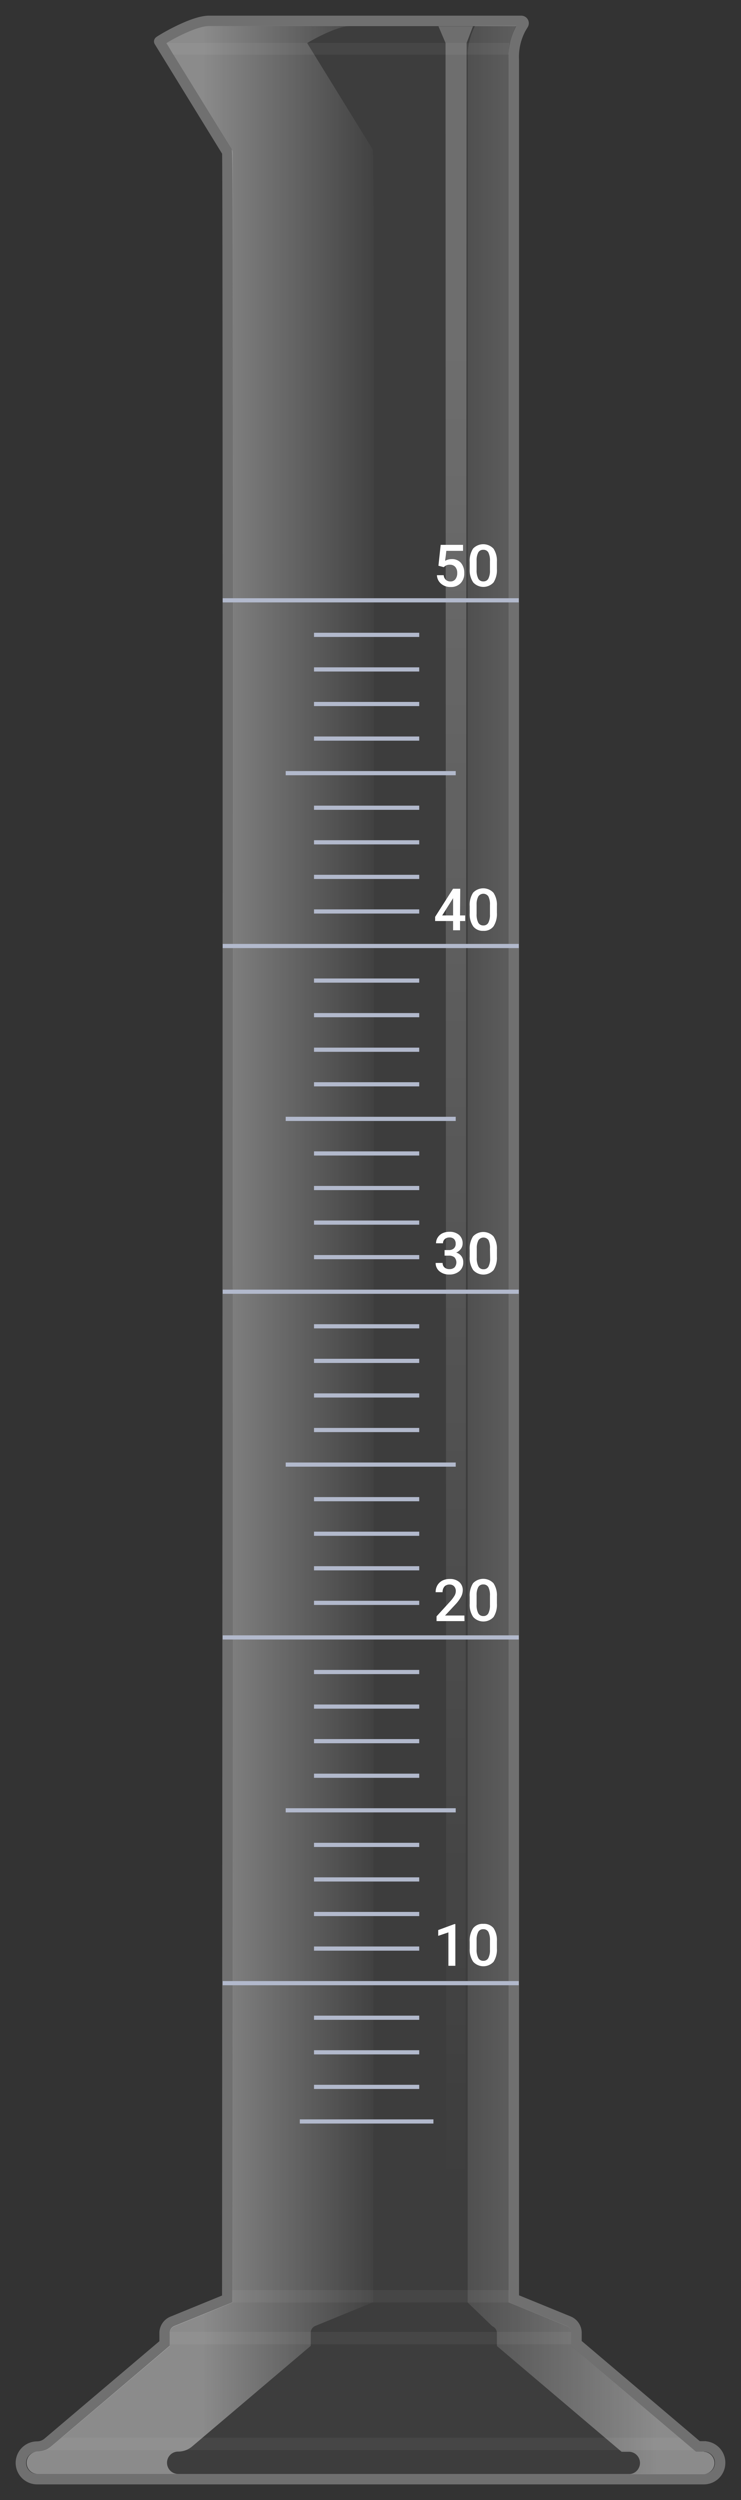 <svg xmlns="http://www.w3.org/2000/svg" xmlns:xlink="http://www.w3.org/1999/xlink" viewBox="0 0 177.46 598.69"><rect x="0" y="0" width="177.46" height="598.69" fill="#333333" stroke="none"/><defs><linearGradient id="Degradado_sin_nombre_30" x1="45.19" y1="299.34" x2="101.75" y2="299.34" gradientUnits="userSpaceOnUse"><stop offset="0.06" stop-color="#fff"/><stop offset="0.83" stop-color="#fff" stop-opacity="0"/></linearGradient><linearGradient id="Degradado_sin_nombre_8" x1="98.07" y1="299.34" x2="157.32" y2="299.34" gradientUnits="userSpaceOnUse"><stop offset="0" stop-color="#fff" stop-opacity="0"/><stop offset="1" stop-color="#fff"/></linearGradient><linearGradient id="Degradado_sin_nombre_31" x1="109.15" y1="84.76" x2="109.15" y2="541" gradientUnits="userSpaceOnUse"><stop offset="0" stop-color="#fff" stop-opacity="0.5"/><stop offset="0.96" stop-color="#fff" stop-opacity="0"/></linearGradient></defs><g style="isolation:isolate"><g id="probeta"><g id="cuerpo"><path id="contorno" d="M168.56,593.69H8.9a3.9,3.9,0,0,1-3.9-3.9v0a3.9,3.9,0,0,1,3.9-3.9h0a4,4,0,0,0,2.52-.92l28-23.74v-2.51a3,3,0,0,1,1.89-2.8l13.12-5.37s.3-513.62,0-514.11L38.13,9.93C38.07,9.84,46,5,50.05,5h74.79a.56.56,0,0,1,.48.84l-.56.93a14.45,14.45,0,0,0-1.71,7.61V550.5l13.12,5.37a3,3,0,0,1,1.89,2.8v2.51l29.07,24.66h1.43a3.9,3.9,0,0,1,3.9,3.9v0A3.9,3.9,0,0,1,168.56,593.69Z" style="fill:none;stroke:#fff;stroke-miterlimit:10;stroke-width:2.5px;opacity:0.3"/><path id="cuerpo-2" data-name="cuerpo" d="M39.83,10.32,55.47,35.73c.28.46.38.62.3,257.9,0,128.47-.11,256.87-.11,256.87v.84L41.76,557a1.77,1.77,0,0,0-1.11,1.64v3.09L12.23,585.87a5.14,5.14,0,0,1-3.33,1.22,2.68,2.68,0,0,0,0,5.35H168.56a2.68,2.68,0,0,0,0-5.35h-1.89l-29.86-25.33v-3.09A1.77,1.77,0,0,0,135.7,557l-13.9-5.69v-537a15.85,15.85,0,0,1,1.82-8.13H50.05C47.27,6.25,42,9,39.83,10.32Z" style="fill:#fff;opacity:0.05"/><path id="brillo1" d="M40,589.74a2.65,2.65,0,0,1,2.65-2.65A5.14,5.14,0,0,0,46,585.87l28.42-24.11v-3.09A1.77,1.77,0,0,1,75.49,557l13.9-5.69v-.84s.07-128.4.11-256.87c.08-257.28,0-257.44-.3-257.9L73.56,10.32C75.72,9,81,6.25,83.78,6.25H50.05C47.27,6.25,42,9,39.83,10.32L55.47,35.73c.28.46.38.62.3,257.9,0,128.47-.11,256.87-.11,256.87v.84L41.76,557a1.77,1.77,0,0,0-1.11,1.64v3.09L12.23,585.87a5.14,5.14,0,0,1-3.33,1.22,2.68,2.68,0,0,0,0,5.35H42.63A2.67,2.67,0,0,1,40,589.74Z" style="mix-blend-mode:overlay;opacity:0.4;fill:url(#Degradado_sin_nombre_30)"/><path id="brillo2" d="M168.56,587.09h-1.89l-29.86-25.33v-3.09A1.77,1.77,0,0,0,135.7,557l-13.9-5.69v-537a15.85,15.85,0,0,1,1.82-8.13h-9.84A15.93,15.93,0,0,0,112,14.38v537l5.9,5.69a1.76,1.76,0,0,1,1.1,1.64v3.09l29.86,25.33h1.89a2.68,2.68,0,0,1,0,5.35h17.83a2.68,2.68,0,0,0,0-5.35Z" style="mix-blend-mode:overlay;opacity:0.4;fill:url(#Degradado_sin_nombre_8)"/><path id="brillo3" d="M160.85,589.79a2.66,2.66,0,0,0-2.64-2.7h-1.89l-29.86-25.33v-3.09a1.76,1.76,0,0,0-1.1-1.64l-13.9-5.69.29-541.05,1.52-4H105l1.7,4,.18,541.05L92.94,557a1.76,1.76,0,0,0-1.1,1.64v3.09L63.41,585.87a5.14,5.14,0,0,1-3.33,1.22,2.68,2.68,0,0,0,0,5.35h98.13A2.65,2.65,0,0,0,160.85,589.79Z" style="opacity:0.5;fill:url(#Degradado_sin_nombre_31)"/><path id="brillo4" d="M121.91,13.09H41.44L40,10.29h82A10.53,10.53,0,0,0,121.91,13.09Z" style="fill:#fff;opacity:0.05"/><rect id="brillo5" x="55.58" y="548.41" width="66.33" height="2.97" style="fill:#fff;opacity:0.05"/><rect id="brillo6" x="40.65" y="558.43" width="96.16" height="2.97" style="fill:#fff;opacity:0.05"/><polygon id="brillo7" points="162.74 583.75 15.01 583.75 11.13 586.72 166.24 586.72 162.74 583.75" style="fill:#fff;opacity:0.05"/><g id="escala"><line x1="71.8" y1="508.03" x2="103.8" y2="508.03" style="fill:#fff;stroke:#b2b9cc;stroke-miterlimit:10"/><line x1="75.2" y1="499.75" x2="100.4" y2="499.75" style="fill:#fff;stroke:#b2b9cc;stroke-miterlimit:10"/><line x1="75.2" y1="491.47" x2="100.4" y2="491.47" style="fill:#fff;stroke:#b2b9cc;stroke-miterlimit:10"/><line x1="75.2" y1="483.19" x2="100.4" y2="483.19" style="fill:#fff;stroke:#b2b9cc;stroke-miterlimit:10"/><line x1="53.33" y1="474.91" x2="124.24" y2="474.91" style="fill:#fff;stroke:#b2b9cc;stroke-miterlimit:10"/><line x1="75.2" y1="466.63" x2="100.4" y2="466.63" style="fill:#fff;stroke:#b2b9cc;stroke-miterlimit:10"/><line x1="75.2" y1="458.35" x2="100.4" y2="458.35" style="fill:#fff;stroke:#b2b9cc;stroke-miterlimit:10"/><line x1="75.2" y1="450.07" x2="100.4" y2="450.07" style="fill:#fff;stroke:#b2b9cc;stroke-miterlimit:10"/><line x1="75.2" y1="441.8" x2="100.4" y2="441.8" style="fill:#fff;stroke:#b2b9cc;stroke-miterlimit:10"/><line x1="75.2" y1="416.96" x2="100.4" y2="416.96" style="fill:#fff;stroke:#b2b9cc;stroke-miterlimit:10"/><line x1="75.2" y1="408.68" x2="100.4" y2="408.68" style="fill:#fff;stroke:#b2b9cc;stroke-miterlimit:10"/><line x1="75.2" y1="400.4" x2="100.4" y2="400.4" style="fill:#fff;stroke:#b2b9cc;stroke-miterlimit:10"/><line x1="68.42" y1="433.52" x2="109.14" y2="433.52" style="fill:#fff;stroke:#b2b9cc;stroke-miterlimit:10"/><line x1="75.2" y1="425.24" x2="100.4" y2="425.24" style="fill:#fff;stroke:#b2b9cc;stroke-miterlimit:10"/><line x1="53.33" y1="392.12" x2="124.24" y2="392.12" style="fill:#fff;stroke:#b2b9cc;stroke-miterlimit:10"/><line x1="75.2" y1="383.84" x2="100.4" y2="383.84" style="fill:#fff;stroke:#b2b9cc;stroke-miterlimit:10"/><line x1="75.2" y1="375.56" x2="100.4" y2="375.56" style="fill:#fff;stroke:#b2b9cc;stroke-miterlimit:10"/><line x1="75.2" y1="367.29" x2="100.4" y2="367.29" style="fill:#fff;stroke:#b2b9cc;stroke-miterlimit:10"/><line x1="75.2" y1="359.01" x2="100.4" y2="359.01" style="fill:#fff;stroke:#b2b9cc;stroke-miterlimit:10"/><line x1="75.2" y1="334.17" x2="100.4" y2="334.17" style="fill:#fff;stroke:#b2b9cc;stroke-miterlimit:10"/><line x1="75.2" y1="325.89" x2="100.4" y2="325.89" style="fill:#fff;stroke:#b2b9cc;stroke-miterlimit:10"/><line x1="75.2" y1="317.61" x2="100.4" y2="317.61" style="fill:#fff;stroke:#b2b9cc;stroke-miterlimit:10"/><line x1="68.42" y1="350.73" x2="109.14" y2="350.73" style="fill:#fff;stroke:#b2b9cc;stroke-miterlimit:10"/><line x1="75.2" y1="342.45" x2="100.4" y2="342.45" style="fill:#fff;stroke:#b2b9cc;stroke-miterlimit:10"/><line x1="53.33" y1="309.33" x2="124.24" y2="309.33" style="fill:#fff;stroke:#b2b9cc;stroke-miterlimit:10"/><line x1="75.2" y1="301.05" x2="100.4" y2="301.05" style="fill:#fff;stroke:#b2b9cc;stroke-miterlimit:10"/><line x1="75.2" y1="292.78" x2="100.4" y2="292.78" style="fill:#fff;stroke:#b2b9cc;stroke-miterlimit:10"/><line x1="75.2" y1="284.5" x2="100.4" y2="284.5" style="fill:#fff;stroke:#b2b9cc;stroke-miterlimit:10"/><line x1="75.2" y1="276.22" x2="100.4" y2="276.22" style="fill:#fff;stroke:#b2b9cc;stroke-miterlimit:10"/><line x1="75.2" y1="251.38" x2="100.4" y2="251.38" style="fill:#fff;stroke:#b2b9cc;stroke-miterlimit:10"/><line x1="75.2" y1="243.1" x2="100.4" y2="243.1" style="fill:#fff;stroke:#b2b9cc;stroke-miterlimit:10"/><line x1="75.2" y1="234.82" x2="100.4" y2="234.82" style="fill:#fff;stroke:#b2b9cc;stroke-miterlimit:10"/><line x1="68.42" y1="267.94" x2="109.14" y2="267.94" style="fill:#fff;stroke:#b2b9cc;stroke-miterlimit:10"/><line x1="75.2" y1="259.66" x2="100.4" y2="259.66" style="fill:#fff;stroke:#b2b9cc;stroke-miterlimit:10"/><line x1="53.33" y1="226.54" x2="124.24" y2="226.54" style="fill:#fff;stroke:#b2b9cc;stroke-miterlimit:10"/><line x1="75.2" y1="218.27" x2="100.4" y2="218.27" style="fill:#fff;stroke:#b2b9cc;stroke-miterlimit:10"/><line x1="75.2" y1="209.99" x2="100.4" y2="209.99" style="fill:#fff;stroke:#b2b9cc;stroke-miterlimit:10"/><line x1="75.2" y1="201.71" x2="100.4" y2="201.71" style="fill:#fff;stroke:#b2b9cc;stroke-miterlimit:10"/><line x1="75.2" y1="193.43" x2="100.4" y2="193.43" style="fill:#fff;stroke:#b2b9cc;stroke-miterlimit:10"/><line x1="75.2" y1="168.59" x2="100.4" y2="168.59" style="fill:#fff;stroke:#b2b9cc;stroke-miterlimit:10"/><line x1="75.2" y1="160.31" x2="100.4" y2="160.31" style="fill:#fff;stroke:#b2b9cc;stroke-miterlimit:10"/><line x1="75.2" y1="152.03" x2="100.4" y2="152.03" style="fill:#fff;stroke:#b2b9cc;stroke-miterlimit:10"/><line x1="68.42" y1="185.15" x2="109.14" y2="185.15" style="fill:#fff;stroke:#b2b9cc;stroke-miterlimit:10"/><line x1="75.2" y1="176.87" x2="100.4" y2="176.87" style="fill:#fff;stroke:#b2b9cc;stroke-miterlimit:10"/><line x1="53.33" y1="143.76" x2="124.24" y2="143.76" style="fill:#fff;stroke:#b2b9cc;stroke-miterlimit:10"/><g id="_50" data-name="50"><path d="M105,135.48l.54-5h5.35v1.43h-4l-.27,2.38a3.12,3.12,0,0,1,1.56-.4,2.79,2.79,0,0,1,2.21.91,3.59,3.59,0,0,1,.79,2.45,3.3,3.3,0,0,1-.88,2.42,3.18,3.18,0,0,1-2.4.9,3.32,3.32,0,0,1-2.26-.78,2.81,2.81,0,0,1-1-2.05h1.61a1.76,1.76,0,0,0,.52,1.11,1.57,1.57,0,0,0,1.11.39,1.4,1.4,0,0,0,1.19-.55,2.32,2.32,0,0,0,.43-1.49,2.13,2.13,0,0,0-.47-1.44,1.67,1.67,0,0,0-1.3-.53,2.18,2.18,0,0,0-.77.12,2.14,2.14,0,0,0-.68.47Z" style="fill:#fff"/><path d="M119,136.23a5.49,5.49,0,0,1-.8,3.24,3.29,3.29,0,0,1-4.87,0,5.15,5.15,0,0,1-.84-3.15v-1.72a5.4,5.4,0,0,1,.8-3.22,3.36,3.36,0,0,1,4.89,0,5.23,5.23,0,0,1,.82,3.14Zm-1.66-1.86a4.3,4.3,0,0,0-.38-2.06,1.32,1.32,0,0,0-1.22-.65,1.3,1.3,0,0,0-1.19.62,3.9,3.9,0,0,0-.41,1.93v2.26a4.34,4.34,0,0,0,.39,2.08,1.32,1.32,0,0,0,1.23.68,1.29,1.29,0,0,0,1.18-.63,4.08,4.08,0,0,0,.4-2Z" style="fill:#fff"/></g><g id="_40" data-name="40"><path d="M110.17,219.22h1.23v1.34h-1.23v2.21h-1.66v-2.21h-4.3l0-1,4.29-6.73h1.72Zm-4.27,0h2.61v-4.15l-.13.22Z" style="fill:#fff"/><path d="M119,218.58a5.49,5.49,0,0,1-.8,3.24,2.83,2.83,0,0,1-2.44,1.09,2.88,2.88,0,0,1-2.43-1.06,5.15,5.15,0,0,1-.84-3.15V217a5.34,5.34,0,0,1,.8-3.21,3.34,3.34,0,0,1,4.89,0,5.18,5.18,0,0,1,.82,3.13Zm-1.66-1.86a4.26,4.26,0,0,0-.38-2.05,1.45,1.45,0,0,0-2.41,0,3.93,3.93,0,0,0-.41,1.93v2.26a4.34,4.34,0,0,0,.39,2.08,1.32,1.32,0,0,0,1.23.68,1.29,1.29,0,0,0,1.18-.63,4.08,4.08,0,0,0,.4-2Z" style="fill:#fff"/></g><g id="_30" data-name="30"><path d="M106.47,299.36h1a1.76,1.76,0,0,0,1.21-.39,1.42,1.42,0,0,0,.45-1.13,1.53,1.53,0,0,0-.37-1.1,1.48,1.48,0,0,0-1.14-.4,1.57,1.57,0,0,0-1.1.39,1.28,1.28,0,0,0-.43,1h-1.66a2.47,2.47,0,0,1,.41-1.4,2.71,2.71,0,0,1,1.13-1,3.78,3.78,0,0,1,1.63-.35,3.43,3.43,0,0,1,2.34.75,2.61,2.61,0,0,1,.85,2.08,2.12,2.12,0,0,1-.42,1.26,2.76,2.76,0,0,1-1.11.89,2.31,2.31,0,0,1,1.68,2.32,2.68,2.68,0,0,1-.92,2.13,3.58,3.58,0,0,1-2.42.8,3.54,3.54,0,0,1-2.35-.77,2.53,2.53,0,0,1-.92-2H106a1.4,1.4,0,0,0,.44,1.07,1.7,1.7,0,0,0,1.19.41,1.75,1.75,0,0,0,1.22-.41,1.83,1.83,0,0,0,0-2.4,2,2,0,0,0-1.38-.42h-1Z" style="fill:#fff"/><path d="M119,300.91a5.49,5.49,0,0,1-.8,3.24,3.29,3.29,0,0,1-4.87,0,5.12,5.12,0,0,1-.84-3.15V299.3a5.4,5.4,0,0,1,.8-3.22,3.36,3.36,0,0,1,4.89,0,5.23,5.23,0,0,1,.82,3.14Zm-1.66-1.86A4.26,4.26,0,0,0,117,297a1.45,1.45,0,0,0-2.41,0,3.9,3.9,0,0,0-.41,1.93v2.26a4.34,4.34,0,0,0,.39,2.08,1.32,1.32,0,0,0,1.23.68,1.29,1.29,0,0,0,1.18-.63,4.08,4.08,0,0,0,.4-2Z" style="fill:#fff"/></g><g id="_20" data-name="20"><path d="M111.24,388.21h-6.69v-1.14l3.31-3.62a8.49,8.49,0,0,0,1-1.34,2.14,2.14,0,0,0,.3-1.07,1.61,1.61,0,0,0-.4-1.15,1.41,1.41,0,0,0-1.08-.44,1.61,1.61,0,0,0-1.25.49,2,2,0,0,0-.44,1.35h-1.66a3.22,3.22,0,0,1,.41-1.64,2.92,2.92,0,0,1,1.18-1.13,3.8,3.8,0,0,1,1.78-.4,3.32,3.32,0,0,1,2.28.73,2.5,2.5,0,0,1,.84,2,3.39,3.39,0,0,1-.42,1.56,8.88,8.88,0,0,1-1.38,1.86l-2.43,2.6h4.62Z" style="fill:#fff"/><path d="M119,384a5.43,5.43,0,0,1-.8,3.23,3.3,3.3,0,0,1-4.87,0,5.15,5.15,0,0,1-.84-3.15v-1.72a5.4,5.4,0,0,1,.8-3.22,3.36,3.36,0,0,1,4.89,0,5.2,5.2,0,0,1,.82,3.13Zm-1.66-1.86a4.3,4.3,0,0,0-.38-2.06,1.32,1.32,0,0,0-1.22-.65,1.3,1.3,0,0,0-1.19.62,3.9,3.9,0,0,0-.41,1.93v2.26a4.26,4.26,0,0,0,.39,2.07,1.31,1.31,0,0,0,1.23.69,1.29,1.29,0,0,0,1.18-.63,4.14,4.14,0,0,0,.4-2Z" style="fill:#fff"/></g><g id="_10" data-name="10"><path d="M109.05,470.75h-1.66v-8l-2.44.83v-1.39l3.88-1.43h.22Z" style="fill:#fff"/><path d="M119,466.56a5.43,5.43,0,0,1-.8,3.23,3.3,3.3,0,0,1-4.87,0,5.15,5.15,0,0,1-.84-3.15V465a5.4,5.4,0,0,1,.8-3.22,2.85,2.85,0,0,1,2.45-1.07,2.91,2.91,0,0,1,2.44,1,5.2,5.2,0,0,1,.82,3.13Zm-1.66-1.86a4.3,4.3,0,0,0-.38-2.06,1.32,1.32,0,0,0-1.22-.65,1.3,1.3,0,0,0-1.19.62,3.9,3.9,0,0,0-.41,1.93v2.26a4.26,4.26,0,0,0,.39,2.07,1.31,1.31,0,0,0,1.23.69,1.28,1.28,0,0,0,1.18-.64,4.06,4.06,0,0,0,.4-2Z" style="fill:#fff"/></g></g></g></g></g></svg>